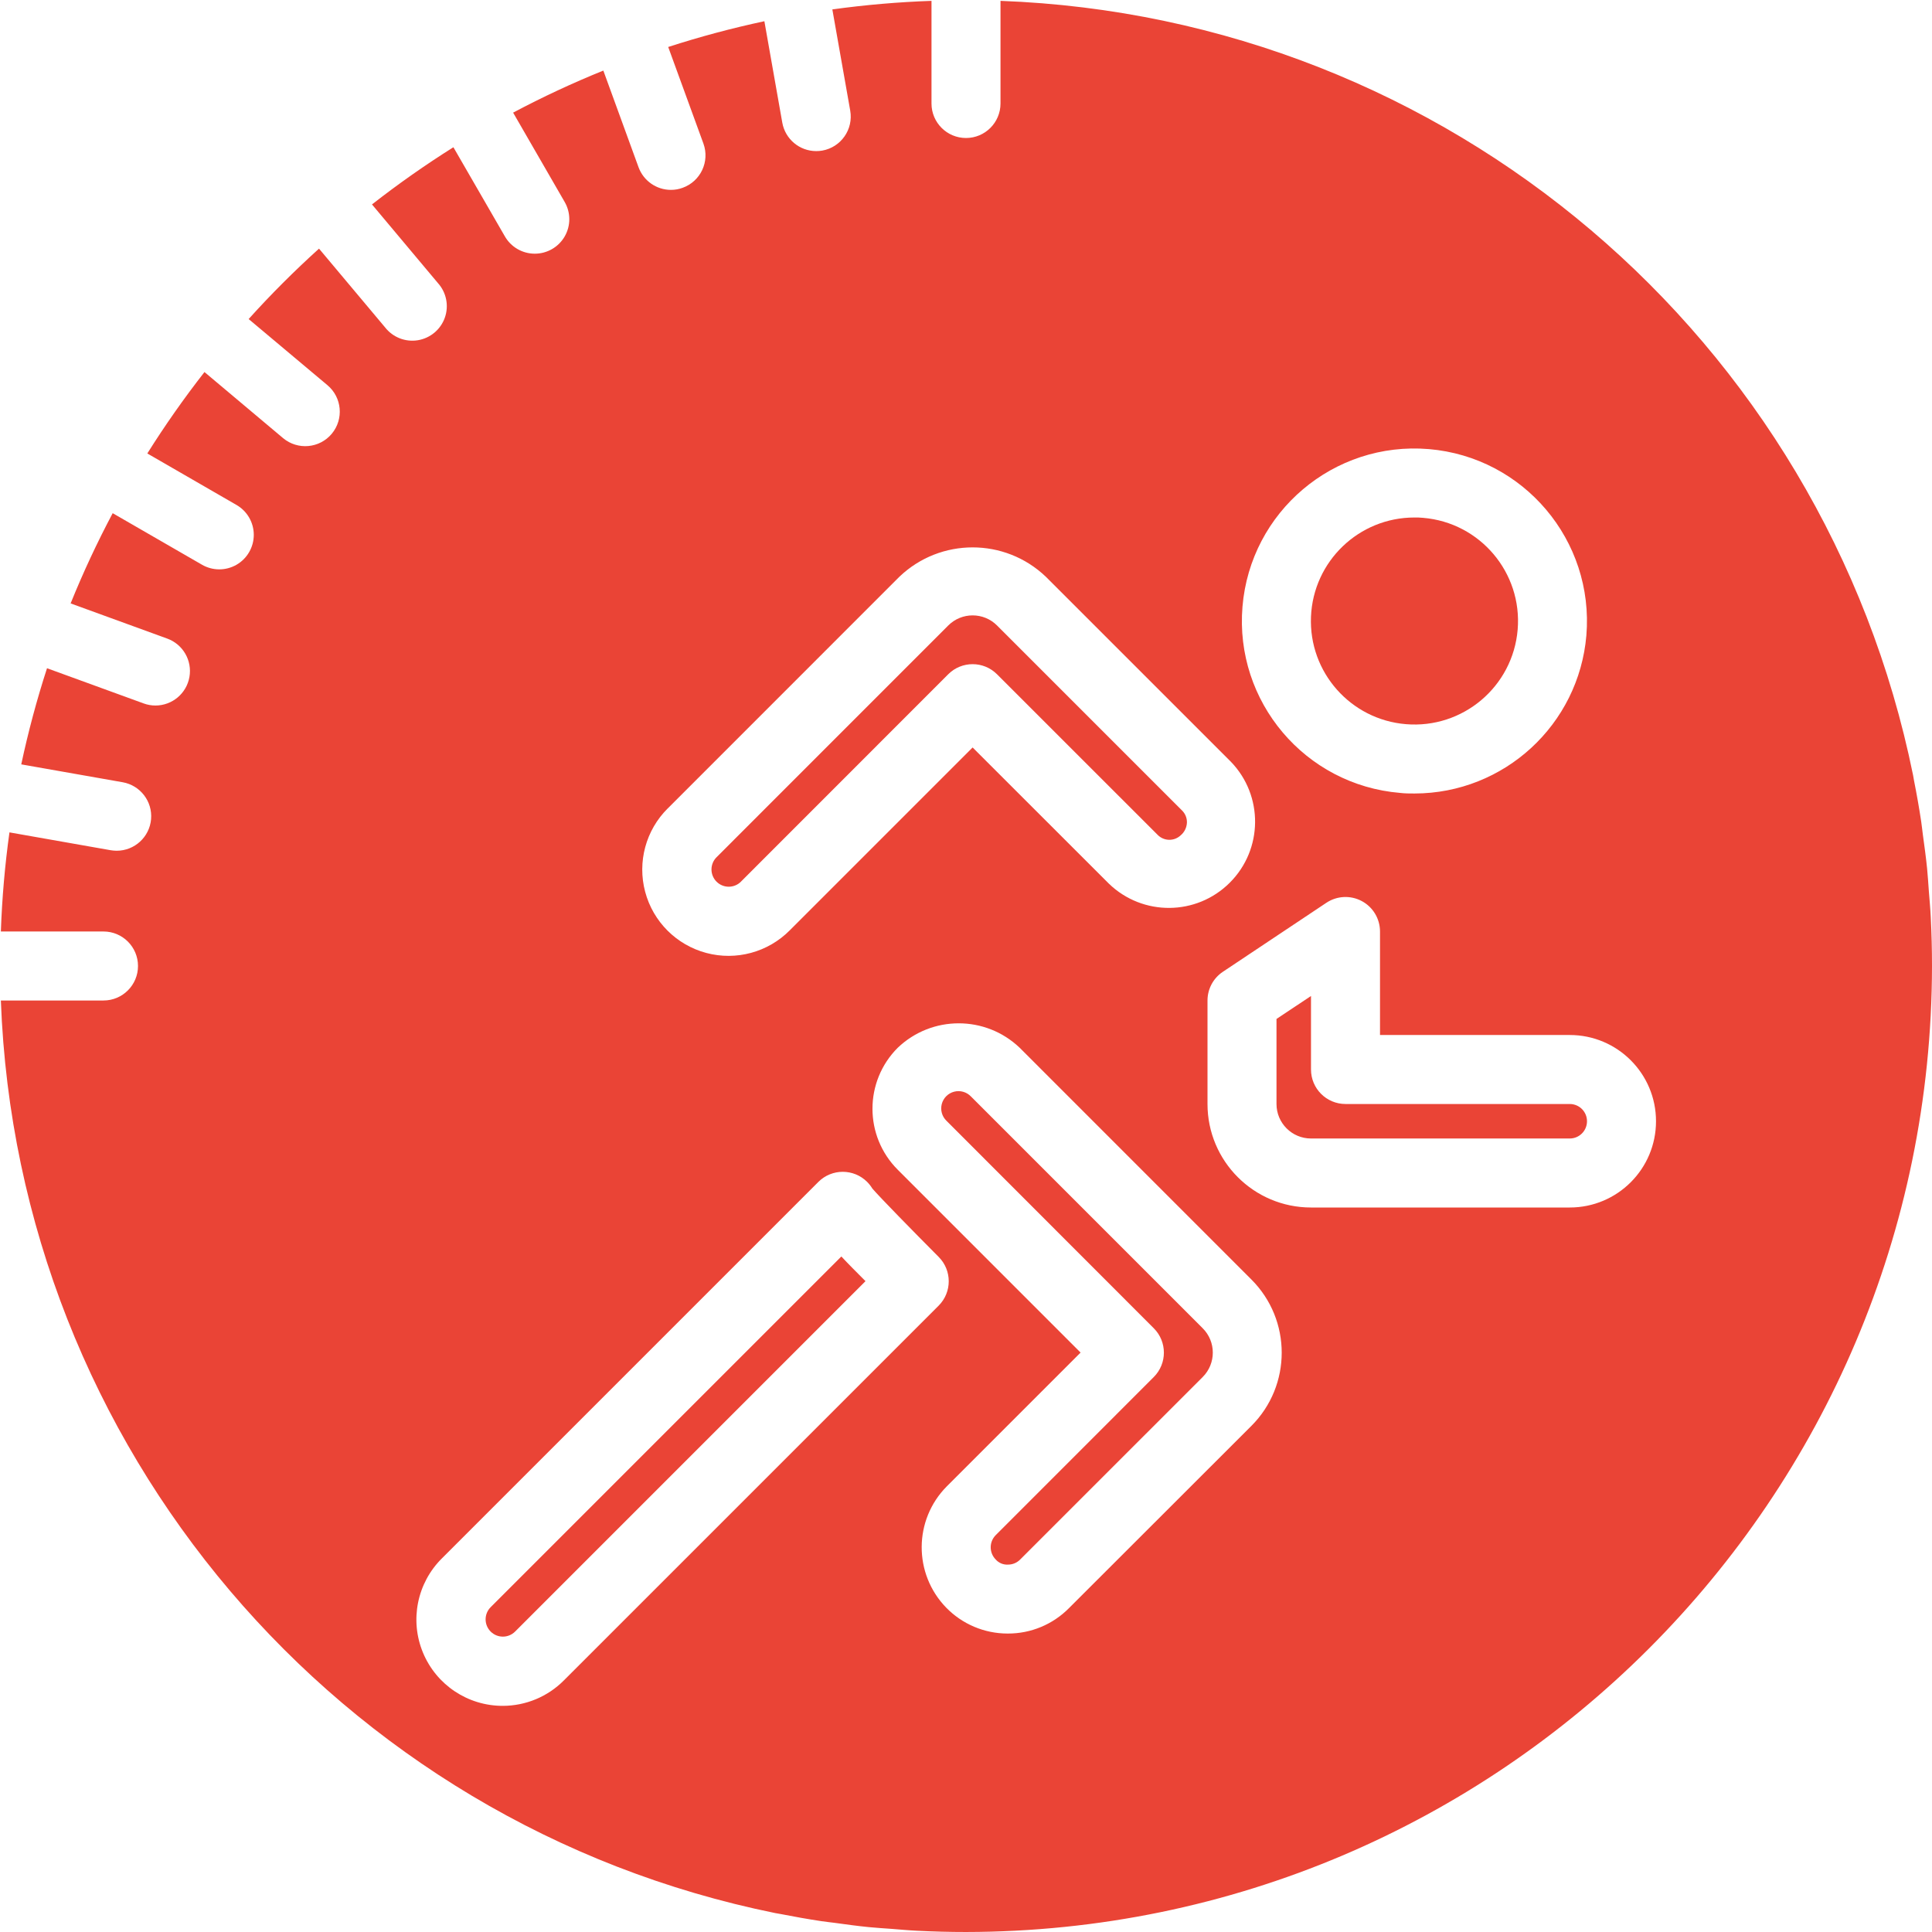 <svg fill="#EA4436" height="448pt" viewBox="0 0 448 448" width="448pt" xmlns="http://www.w3.org/2000/svg"><path d="m171.809 204.441 48.07-48.09c3.125-3.121 8.188-3.121 11.312 0l37.258 37.25c1.453 1.473 3.816 1.52 5.328.102.883-.738 1.41-1.816 1.453-2.969.027-1.039-.379-2.047-1.117-2.781l-42.914-42.914c-3.125-3.121-8.188-3.121-11.312 0l-53.734 53.746c-1.562 1.562-1.559 4.098.004 5.66s4.098 1.559 5.66-.004zm0 0"/><path d="m225.129 254.238c-1.004-1.039-2.492-1.457-3.891-1.09-1.398.367-2.492 1.461-2.855 2.859-.367 1.398.051 2.883 1.09 3.887l48.07 48.105c3.125 3.125 3.125 8.188 0 11.312l-36.672 36.688c-1.523 1.555-1.523 4.043 0 5.602.719.828 1.781 1.273 2.871 1.207 1.059.004 2.07-.418 2.809-1.168l42.336-42.328c3.125-3.125 3.125-8.188 0-11.312zm0 0"/><path d="m326 167.922c13.211 1.102 24.816-8.711 25.922-21.922 1.102-13.211-8.711-24.816-21.922-25.922-.68-.078-1.352-.078-2-.078-12.879-.016-23.473 10.141-24.004 23.008-.535 12.867 9.184 23.863 22.02 24.914zm0 0"/><path d="m119.441 378.336 81.254-81.258c-2.137-2.141-4-4-5.598-5.719l-81.32 81.32c-1.562 1.562-1.562 4.098.004 5.66 1.562 1.562 4.098 1.559 5.66-.004zm0 0"/><path d="m312 256c-4.418 0-8-3.582-8-8v-17.047l-8 5.328v19.719c0 4.418 3.582 8 8 8h60c2.211 0 4-1.789 4-4s-1.789-4-4-4zm0 0"/><path d="m446.871 201.473c.176 1.727.266 3.473.402 5.215-.137-1.742-.227-3.488-.402-5.215zm0 0"/><path d="m447.711 212.641c.191 3.758.289 7.547.289 11.359 0-3.809-.098-7.594-.289-11.359zm0 0"/><path d="m443.617 179.785c.078.406.137.801.215 1.223-.078-.406-.137-.816-.215-1.223zm0 0"/><path d="m206.688 447.273c-1.742-.137-3.488-.227-5.215-.402 1.727.176 3.473.266 5.215.402zm0 0"/><path d="m445.496 190.512c.152 1 .246 2.016.383 3.023-.137-1.008-.23-2.023-.383-3.023zm0 0"/><path d="m224 448c-3.809 0-7.594-.098-11.359-.289 3.758.191 7.547.289 11.359.289zm0 0"/><path d="m193.535 445.879c-1.008-.137-2.023-.23-3.023-.383 1 .152 2.016.246 3.023.383zm0 0"/><path d="m181.008 443.832c-.406-.078-.801-.137-1.223-.215.406.078.816.137 1.223.215zm0 0"/><path d="m448 224c0-3.809-.098-7.594-.289-11.359-.094-2-.285-4-.438-5.953-.137-1.742-.227-3.488-.402-5.215-.262-2.664-.633-5.305-.992-7.938-.137-1.008-.23-2.023-.383-3.023-.48-3.199-1.047-6.398-1.664-9.504-.078-.406-.137-.801-.215-1.223-20.621-101.539-108.078-175.754-211.617-179.586v23.801c0 4.418-3.582 8-8 8s-8-3.582-8-8v-23.801c-7.691.266-15.367.93-22.992 1.984l4.145 23.465c.77 4.352-2.137 8.504-6.488 9.273-.461.078-.93.117-1.398.117-3.879-.004-7.191-2.789-7.867-6.605l-4.152-23.512c-7.531 1.609-14.973 3.602-22.301 5.973l8.168 22.402c1.504 4.156-.645 8.742-4.801 10.246-.875.324-1.801.492-2.738.488-3.359 0-6.359-2.105-7.512-5.262l-8.16-22.402c-7.137 2.887-14.117 6.141-20.918 9.754l11.926 20.664c1.453 2.477 1.469 5.539.039 8.031-1.43 2.488-4.086 4.02-6.957 4.012-2.871-.004-5.516-1.547-6.938-4.043l-11.918-20.641c-6.516 4.098-12.816 8.523-18.879 13.262l15.293 18.242c1.957 2.172 2.574 5.242 1.605 8-.969 2.758-3.367 4.77-6.25 5.246-2.887.477-5.801-.664-7.602-2.965l-15.328-18.273c-5.715 5.16-11.164 10.609-16.32 16.328l18.254 15.32c3.398 2.832 3.852 7.883 1.02 11.281-2.836 3.395-7.887 3.848-11.281 1.016l-18.234-15.328c-4.738 6.062-9.16 12.363-13.254 18.879l20.641 11.918c2.496 1.422 4.039 4.066 4.047 6.938.004 2.871-1.527 5.527-4.016 6.957-2.492 1.43-5.555 1.414-8.031-.035l-20.672-11.93c-3.609 6.801-6.867 13.781-9.754 20.922l22.402 8.156c3.652 1.328 5.82 5.086 5.148 8.91-.676 3.828-4 6.613-7.887 6.613-.934 0-1.859-.164-2.734-.488l-22.402-8.16c-2.375 7.324-4.367 14.766-5.973 22.293l23.512 4.145c4.086.719 6.949 4.441 6.59 8.574-.363 4.137-3.824 7.309-7.977 7.309-.469-.004-.938-.043-1.398-.121l-23.465-4.137c-1.059 7.621-1.723 15.293-1.992 22.984h23.801c4.418 0 8 3.582 8 8s-3.582 8-8 8h-23.801c3.832 103.539 78.047 190.996 179.586 211.617.406.078.801.137 1.223.215 3.145.617 6.312 1.184 9.504 1.664 1 .152 2.016.246 3.023.383 2.633.359 5.273.73 7.938.992 1.727.176 3.473.266 5.215.402 1.977.152 3.953.344 5.953.438 3.758.191 7.547.289 11.359.289 123.652-.141 223.859-100.348 224-224zm-116.672-119.863c22.004 1.867 38.344 21.191 36.527 43.199-1.758 20.715-19.066 36.641-39.855 36.664-1.113 0-2.223 0-3.352-.137-22.016-1.836-38.375-21.176-36.535-43.191 1.836-22.016 21.176-38.375 43.191-36.535zm-176.496 83.336 53.734-53.746c9.5-9.062 24.441-9.062 33.938 0l42.922 42.914c7.574 7.848 7.465 20.324-.254 28.035-7.715 7.715-20.191 7.816-28.035.234l-31.602-31.582-42.398 42.398c-5.047 5.09-12.426 7.094-19.352 5.25-6.926-1.844-12.336-7.25-14.18-14.176-1.848-6.926.152-14.309 5.242-19.352zm-38.223 208.086c-8.113.023-15.434-4.859-18.535-12.355-3.102-7.492-1.367-16.121 4.391-21.836l87.312-87.312c3.121-3.109 8.172-3.109 11.293 0 .469.469.875.988 1.219 1.555 1.84 2.125 9.16 9.598 15.367 15.84 3.121 3.121 3.121 8.188 0 11.312l-86.902 86.895c-3.746 3.77-8.836 5.891-14.145 5.902zm173.598-64.949-42.367 42.328c-3.738 3.762-8.824 5.871-14.129 5.855h-.109c-5.352-.012-10.473-2.18-14.203-6.016-7.625-7.848-7.555-20.355.152-28.121l31.016-31.016-42.398-42.402c-7.809-7.809-7.809-20.469 0-28.277 7.914-7.559 20.367-7.559 28.281 0l53.727 53.734c9.375 9.375 9.375 24.57 0 33.945zm73.793-50.609h-60c-13.254 0-24-10.746-24-24v-24c0-2.676 1.336-5.172 3.559-6.656l24-16c2.457-1.637 5.613-1.789 8.215-.398 2.602 1.391 4.227 4.105 4.227 7.055v24h44c11.047 0 20 8.953 20 20s-8.953 20-20 20zm0 0"/></svg>